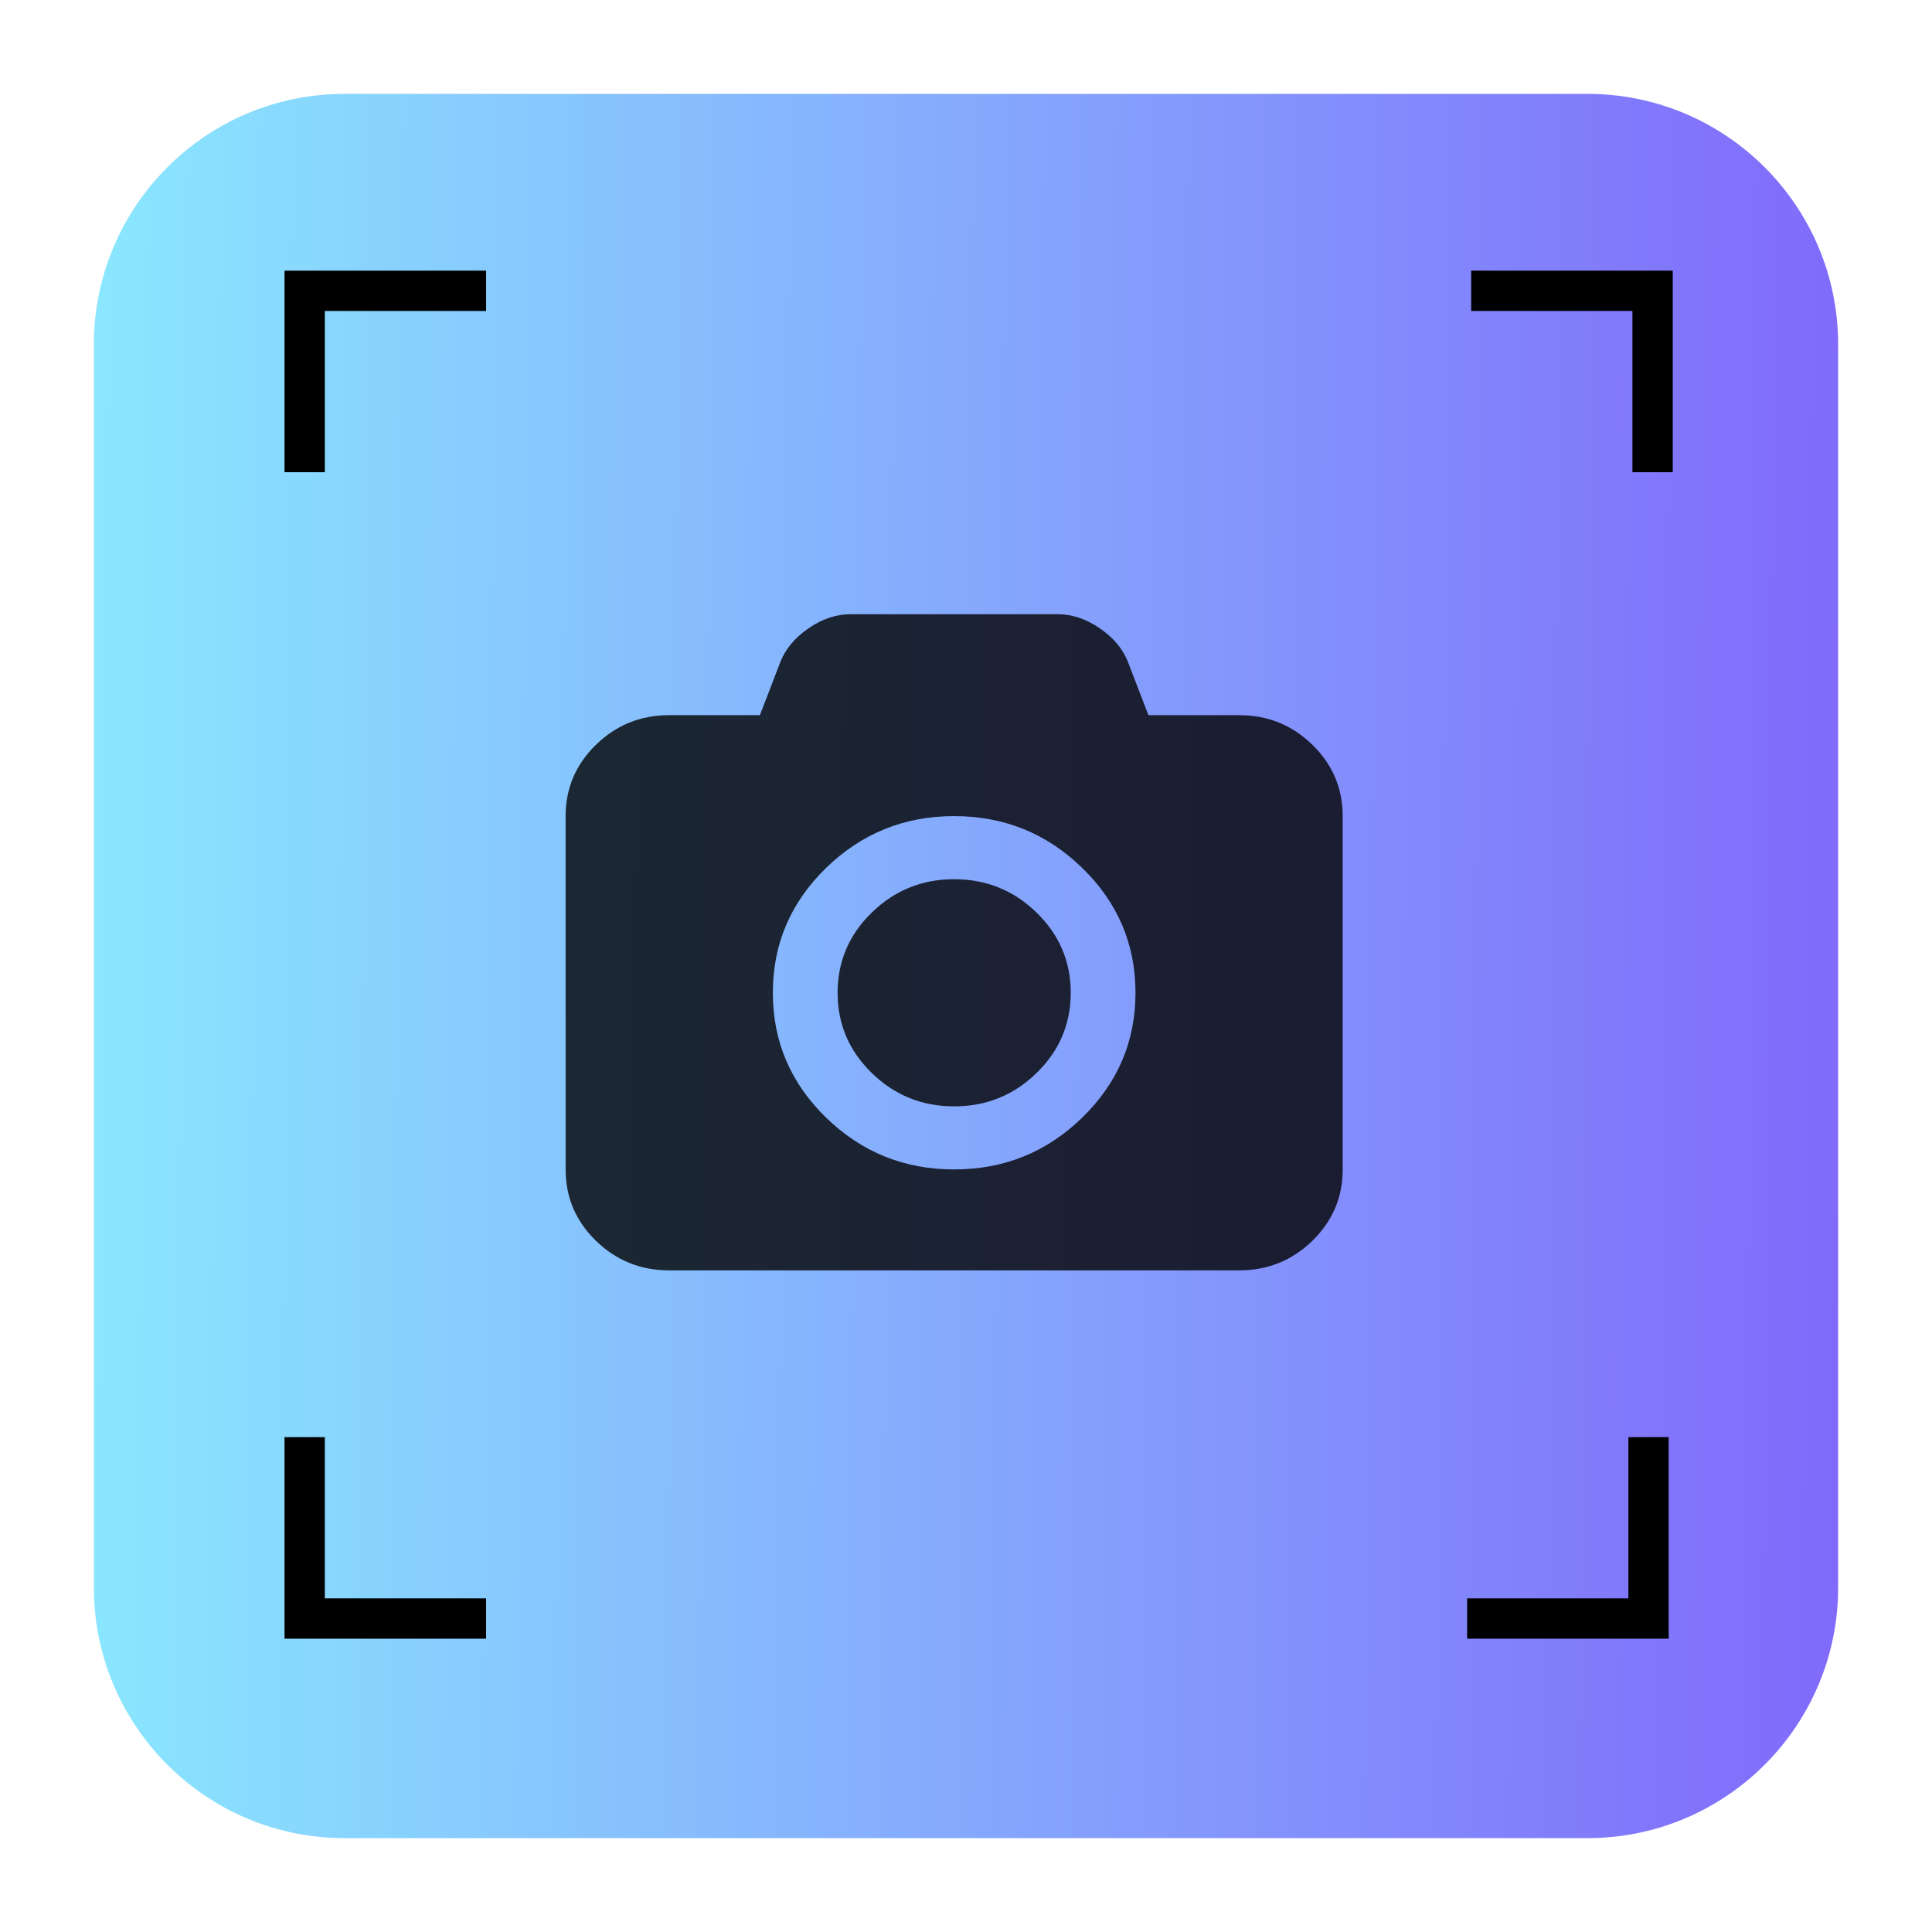 <?xml version="1.0" encoding="UTF-8" standalone="no"?>
<svg
   xmlns:dc="http://purl.org/dc/elements/1.1/"
   xmlns:cc="http://creativecommons.org/ns#"
   xmlns:rdf="http://www.w3.org/1999/02/22-rdf-syntax-ns#"
   xmlns:svg="http://www.w3.org/2000/svg"
   xmlns="http://www.w3.org/2000/svg"
   xmlns:xlink="http://www.w3.org/1999/xlink"
   xmlns:sodipodi="http://sodipodi.sourceforge.net/DTD/sodipodi-0.dtd"
   xmlns:inkscape="http://www.inkscape.org/namespaces/inkscape"
   style="clip-rule:evenodd;fill-rule:evenodd;stroke-linejoin:round;stroke-miterlimit:2"
   version="1.1"
   viewBox="0 0 48 48"
   id="svg21"
   sodipodi:docname="simplescreenrecorder.svg"
   inkscape:version="0.92.5 (2060ec1f9f, 2020-04-08)">
  <sodipodi:namedview
     pagecolor="#ffffff"
     bordercolor="#666666"
     borderopacity="1"
     objecttolerance="10"
     gridtolerance="10"
     guidetolerance="10"
     inkscape:pageopacity="0"
     inkscape:pageshadow="2"
     inkscape:window-width="1920"
     inkscape:window-height="1050"
     id="namedview23"
     showgrid="false"
     inkscape:zoom="7.8714761"
     inkscape:cx="11.151043"
     inkscape:cy="28.980456"
     inkscape:window-x="0"
     inkscape:window-y="30"
     inkscape:window-maximized="1"
     inkscape:current-layer="svg21" />
  <path
     d="m45.668 8.56c0-3.438-2.79-6.228-6.228-6.228h-30.88c-3.438 0-6.228 2.79-6.228 6.228v30.88c0 3.438 2.79 6.228 6.228 6.228h30.88c3.438 0 6.228-2.79 6.228-6.228v-30.88z"
     style="fill:url(#linearGradient826);fill-opacity:1"
     id="path2" />
  <path
     d="m7.069 6.724v5.008h1.001v-4.006h4.007v-1.002h-5.008z"
     style="fill-opacity:1;fill-rule:nonzero;fill:#000000"
     id="path4" />
  <path
     d="m7.069 40.713h5.008v-1.002h-4.007v-4.006h-1.001v5.008z"
     style="fill-opacity:1;fill-rule:nonzero;fill:#000000"
     id="path6" />
  <path
     d="m41.458 40.713v-1.002-4.006h-1.001v4.006h-4.006v1.002h5.007z"
     style="fill-opacity:1;fill-rule:nonzero;fill:#000000"
     id="path8" />
  <path
     d="m41.559 6.724h-1.002-4.006v1.002h4.006v4.006h1.002v-5.008z"
     style="fill-opacity:1;fill-rule:nonzero;fill:#000000"
     id="path10" />
  <path
     d="m32.605 18.503c-0.503-0.49-1.109-0.735-1.82-0.735h-2.253l-0.512-1.332c-0.128-0.32-0.36-0.596-0.699-0.828s-0.686-0.348-1.041-0.348h-5.148c-0.356 0-0.702 0.116-1.041 0.348s-0.571 0.508-0.699 0.828l-0.513 1.332h-2.252c-0.711 0-1.317 0.245-1.82 0.735s-0.754 1.081-0.754 1.773v8.778c0 0.693 0.251 1.284 0.754 1.774 0.503 0.489 1.109 0.734 1.82 0.734h14.158c0.71 0 1.317-0.245 1.82-0.734 0.502-0.49 0.754-1.081 0.754-1.774v-8.778c0-0.692-0.252-1.283-0.754-1.773zm-5.717 9.263c-0.881 0.859-1.942 1.288-3.182 1.288s-2.301-0.429-3.183-1.288c-0.881-0.859-1.322-1.892-1.322-3.101 0-1.208 0.441-2.242 1.322-3.101 0.882-0.858 1.943-1.288 3.183-1.288s2.301 0.43 3.182 1.288c0.882 0.859 1.323 1.893 1.323 3.101 0 1.209-0.441 2.242-1.323 3.101zm-3.182-5.922c-0.798 0-1.48 0.276-2.046 0.828-0.567 0.551-0.85 1.216-0.85 1.993 0 0.778 0.283 1.442 0.85 1.994 0.566 0.552 1.248 0.828 2.046 0.828s1.48-0.276 2.046-0.828c0.567-0.552 0.85-1.216 0.85-1.994 0-0.777-0.283-1.442-0.85-1.993-0.566-0.552-1.248-0.828-2.046-0.828z"
     style="fill-opacity:0.8;fill-rule:nonzero;fill:#000000"
     id="path12" />
  <defs
     id="defs19">
    <linearGradient
       inkscape:collect="always"
       id="linearGradient824">
      <stop
         style="stop-color:#790bf8;stop-opacity:1"
         offset="0"
         id="stop820" />
      <stop
         style="stop-color:#8bf6ff;stop-opacity:1"
         offset="1"
         id="stop822" />
    </linearGradient>
    <linearGradient
       id="_Linear1"
       x2="-0.2"
       gradientTransform="matrix(2.65364e-15,-43.337,43.337,2.65364e-15,201.9,45.669)"
       gradientUnits="userSpaceOnUse"
       x1="0.857"
       y1="-4.11"
       y2="-4.098">
      <stop
         style="stop-color:#55ddff;stop-opacity:1"
         offset="0"
         id="stop14" />
      <stop
         style="stop-color:#00ffcc;stop-opacity:1"
         offset="1"
         id="stop16" />
    </linearGradient>
    <linearGradient
       inkscape:collect="always"
       xlink:href="#linearGradient824"
       id="linearGradient826"
       x1="78.749"
       y1="27.079"
       x2="-2.888"
       y2="26.43"
       gradientUnits="userSpaceOnUse" />
  </defs>
</svg>
